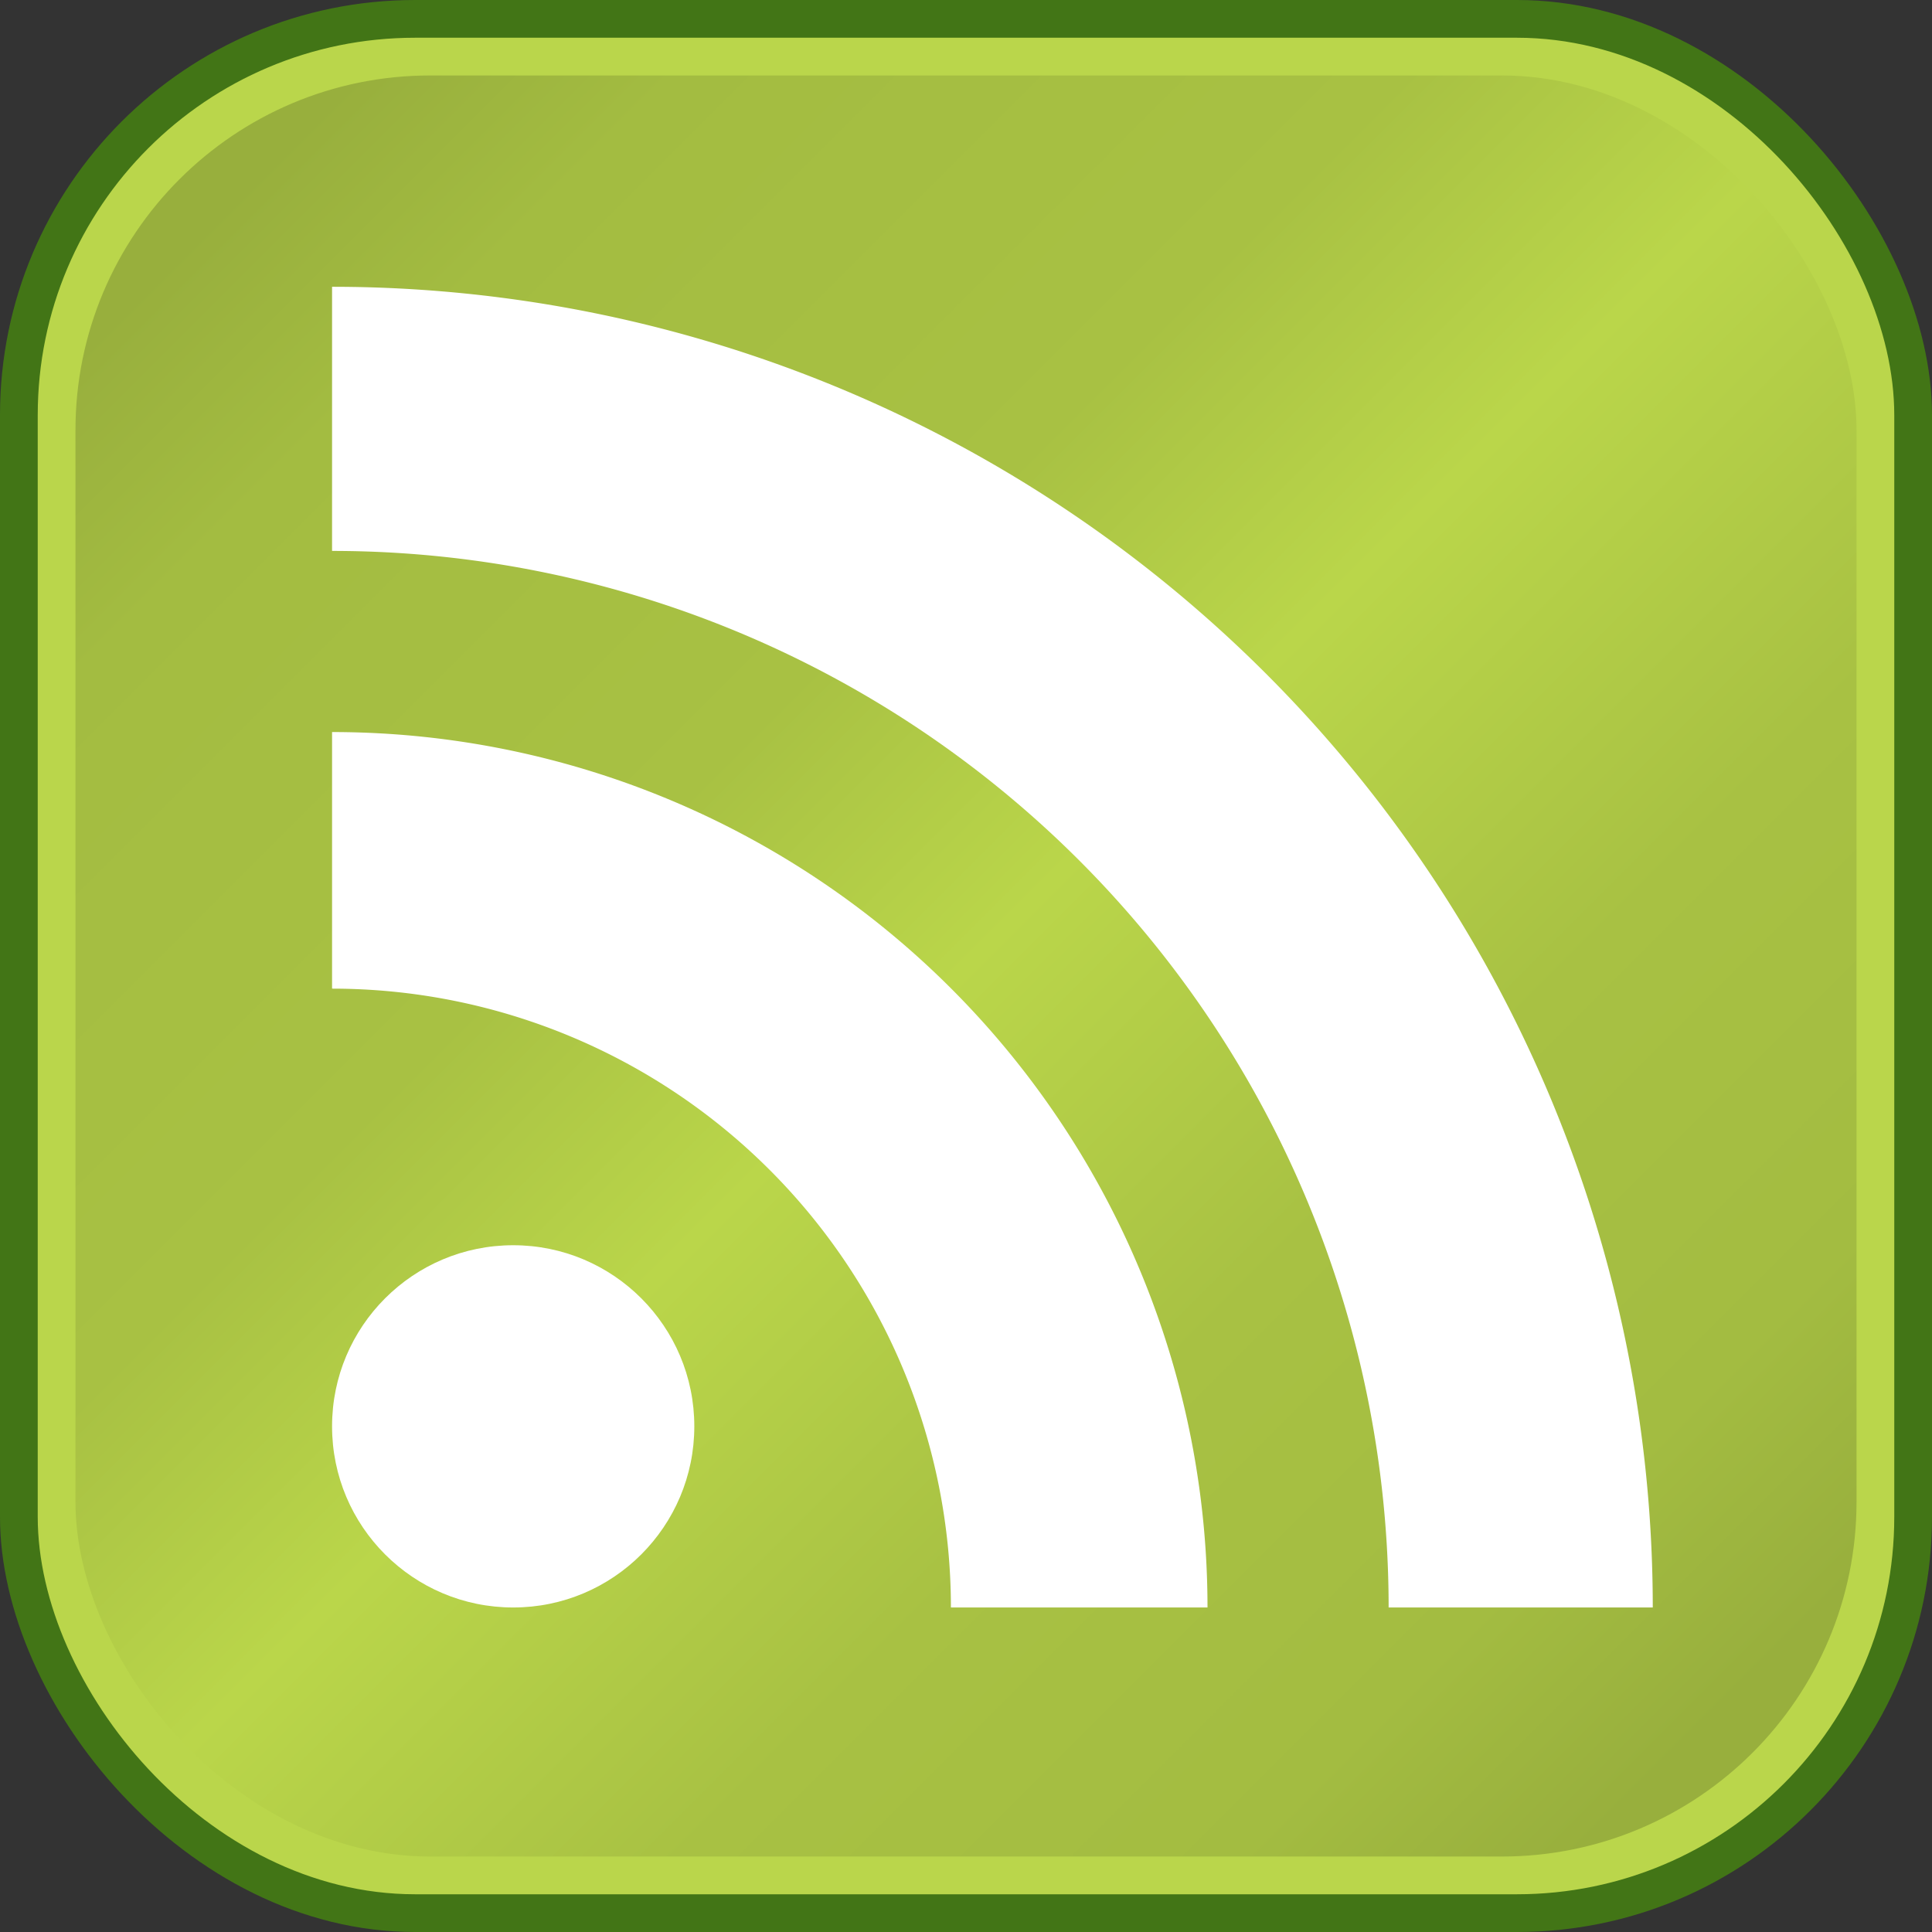 <?xml version="1.0" encoding="UTF-8" standalone="no"?>
<svg
   xmlns:dc="http://purl.org/dc/elements/1.1/"
   xmlns:cc="http://creativecommons.org/ns#"
   xmlns:rdf="http://www.w3.org/1999/02/22-rdf-syntax-ns#"
   xmlns:svg="http://www.w3.org/2000/svg"
   xmlns="http://www.w3.org/2000/svg"
   xmlns:sodipodi="http://sodipodi.sourceforge.net/DTD/sodipodi-0.dtd"
   xmlns:inkscape="http://www.inkscape.org/namespaces/inkscape"
   version="1.1"
   width="128px"
   height="128px"
   id="RSSicon"
   viewBox="0 0 256 256"
   inkscape:version="0.47 r22583"
   sodipodi:docname="feedscribe_01.svg">
  <rect x="0" y="0" width="256" height="256" fill="#333333" stroke="none"/>
  <sodipodi:namedview
     pagecolor="#ffffff"
     bordercolor="#666666"
     borderopacity="1"
     objecttolerance="10"
     gridtolerance="10"
     guidetolerance="10"
     inkscape:pageopacity="0"
     inkscape:pageshadow="2"
     inkscape:window-width="1019"
     inkscape:window-height="780"
     id="namedview32"
     showgrid="false"
     inkscape:zoom="4.125"
     inkscape:cx="64"
     inkscape:cy="64"
     inkscape:window-x="541"
     inkscape:window-y="68"
     inkscape:window-maximized="0"
     inkscape:current-layer="RSSicon" />
  <defs
     id="defs3">
    <inkscape:perspective
       sodipodi:type="inkscape:persp3d"
       inkscape:vp_x="0 : 64 : 1"
       inkscape:vp_y="0 : 1000 : 0"
       inkscape:vp_z="128 : 64 : 1"
       inkscape:persp3d-origin="64 : 42.666667 : 1"
       id="perspective36" />
    <linearGradient
       x1="0.085"
       y1="0.085"
       x2="0.915"
       y2="0.915"
       id="RSSg">
      <stop
         offset="0"
         stop-color="#E3702D"
         id="stop6"
         style="stop-color:#98af3d;stop-opacity:1;" />
      <stop
         offset="0.107"
         stop-color="#EA7D31"
         id="stop8"
         style="stop-color:#a3bc41;stop-opacity:1;" />
      <stop
         offset="0.35"
         stop-color="#F69537"
         id="stop10"
         style="stop-color:#a8c143;stop-opacity:1;" />
      <stop
         offset="0.5"
         stop-color="#FB9E3A"
         id="stop12"
         style="stop-color:#bad64a;stop-opacity:1;" />
      <stop
         offset="0.702"
         stop-color="#EA7C31"
         id="stop14"
         style="stop-color:#a8c143;stop-opacity:1;" />
      <stop
         offset="0.887"
         stop-color="#DE642B"
         id="stop16"
         style="stop-color:#a3bc41;stop-opacity:1;" />
      <stop
         offset="1"
         stop-color="#D95B29"
         id="stop18"
         style="stop-color:#98af3d;stop-opacity:1;" />
    </linearGradient>
  </defs>
  <rect
     width="256"
     height="256"
     rx="55"
     ry="55"
     x="0"
     y="0"
     fill="#CC5D15"
     id="rect20"
     style="fill:#427516;fill-opacity:1"
     inkscape:export-filename="/home/b/play/eclipse/feedscribe/gfx/feedscribe_full.png"
     inkscape:export-xdpi="360"
     inkscape:export-ydpi="360" />
  <rect
     width="246"
     height="246"
     rx="50"
     ry="50"
     x="5"
     y="5"
     fill="#F49C52"
     id="rect22"
     style="fill:#bad64b;fill-opacity:1" />
  <rect
     width="236"
     height="236"
     rx="47"
     ry="47"
     x="10"
     y="10"
     fill="url(#RSSg)"
     id="rect24" />
  <circle
     cx="68"
     cy="189"
     r="24"
     fill="#FFF"
     id="circle26" />
  <path
     d="M160 213h-34a82 82 0 0 0 -82 -82v-34a116 116 0 0 1 116 116z"
     fill="#FFF"
     id="path28" />
  <path
     d="M184 213A140 140 0 0 0 44 73 V 38a175 175 0 0 1 175 175z"
     fill="#FFF"
     id="path30" />
</svg>

